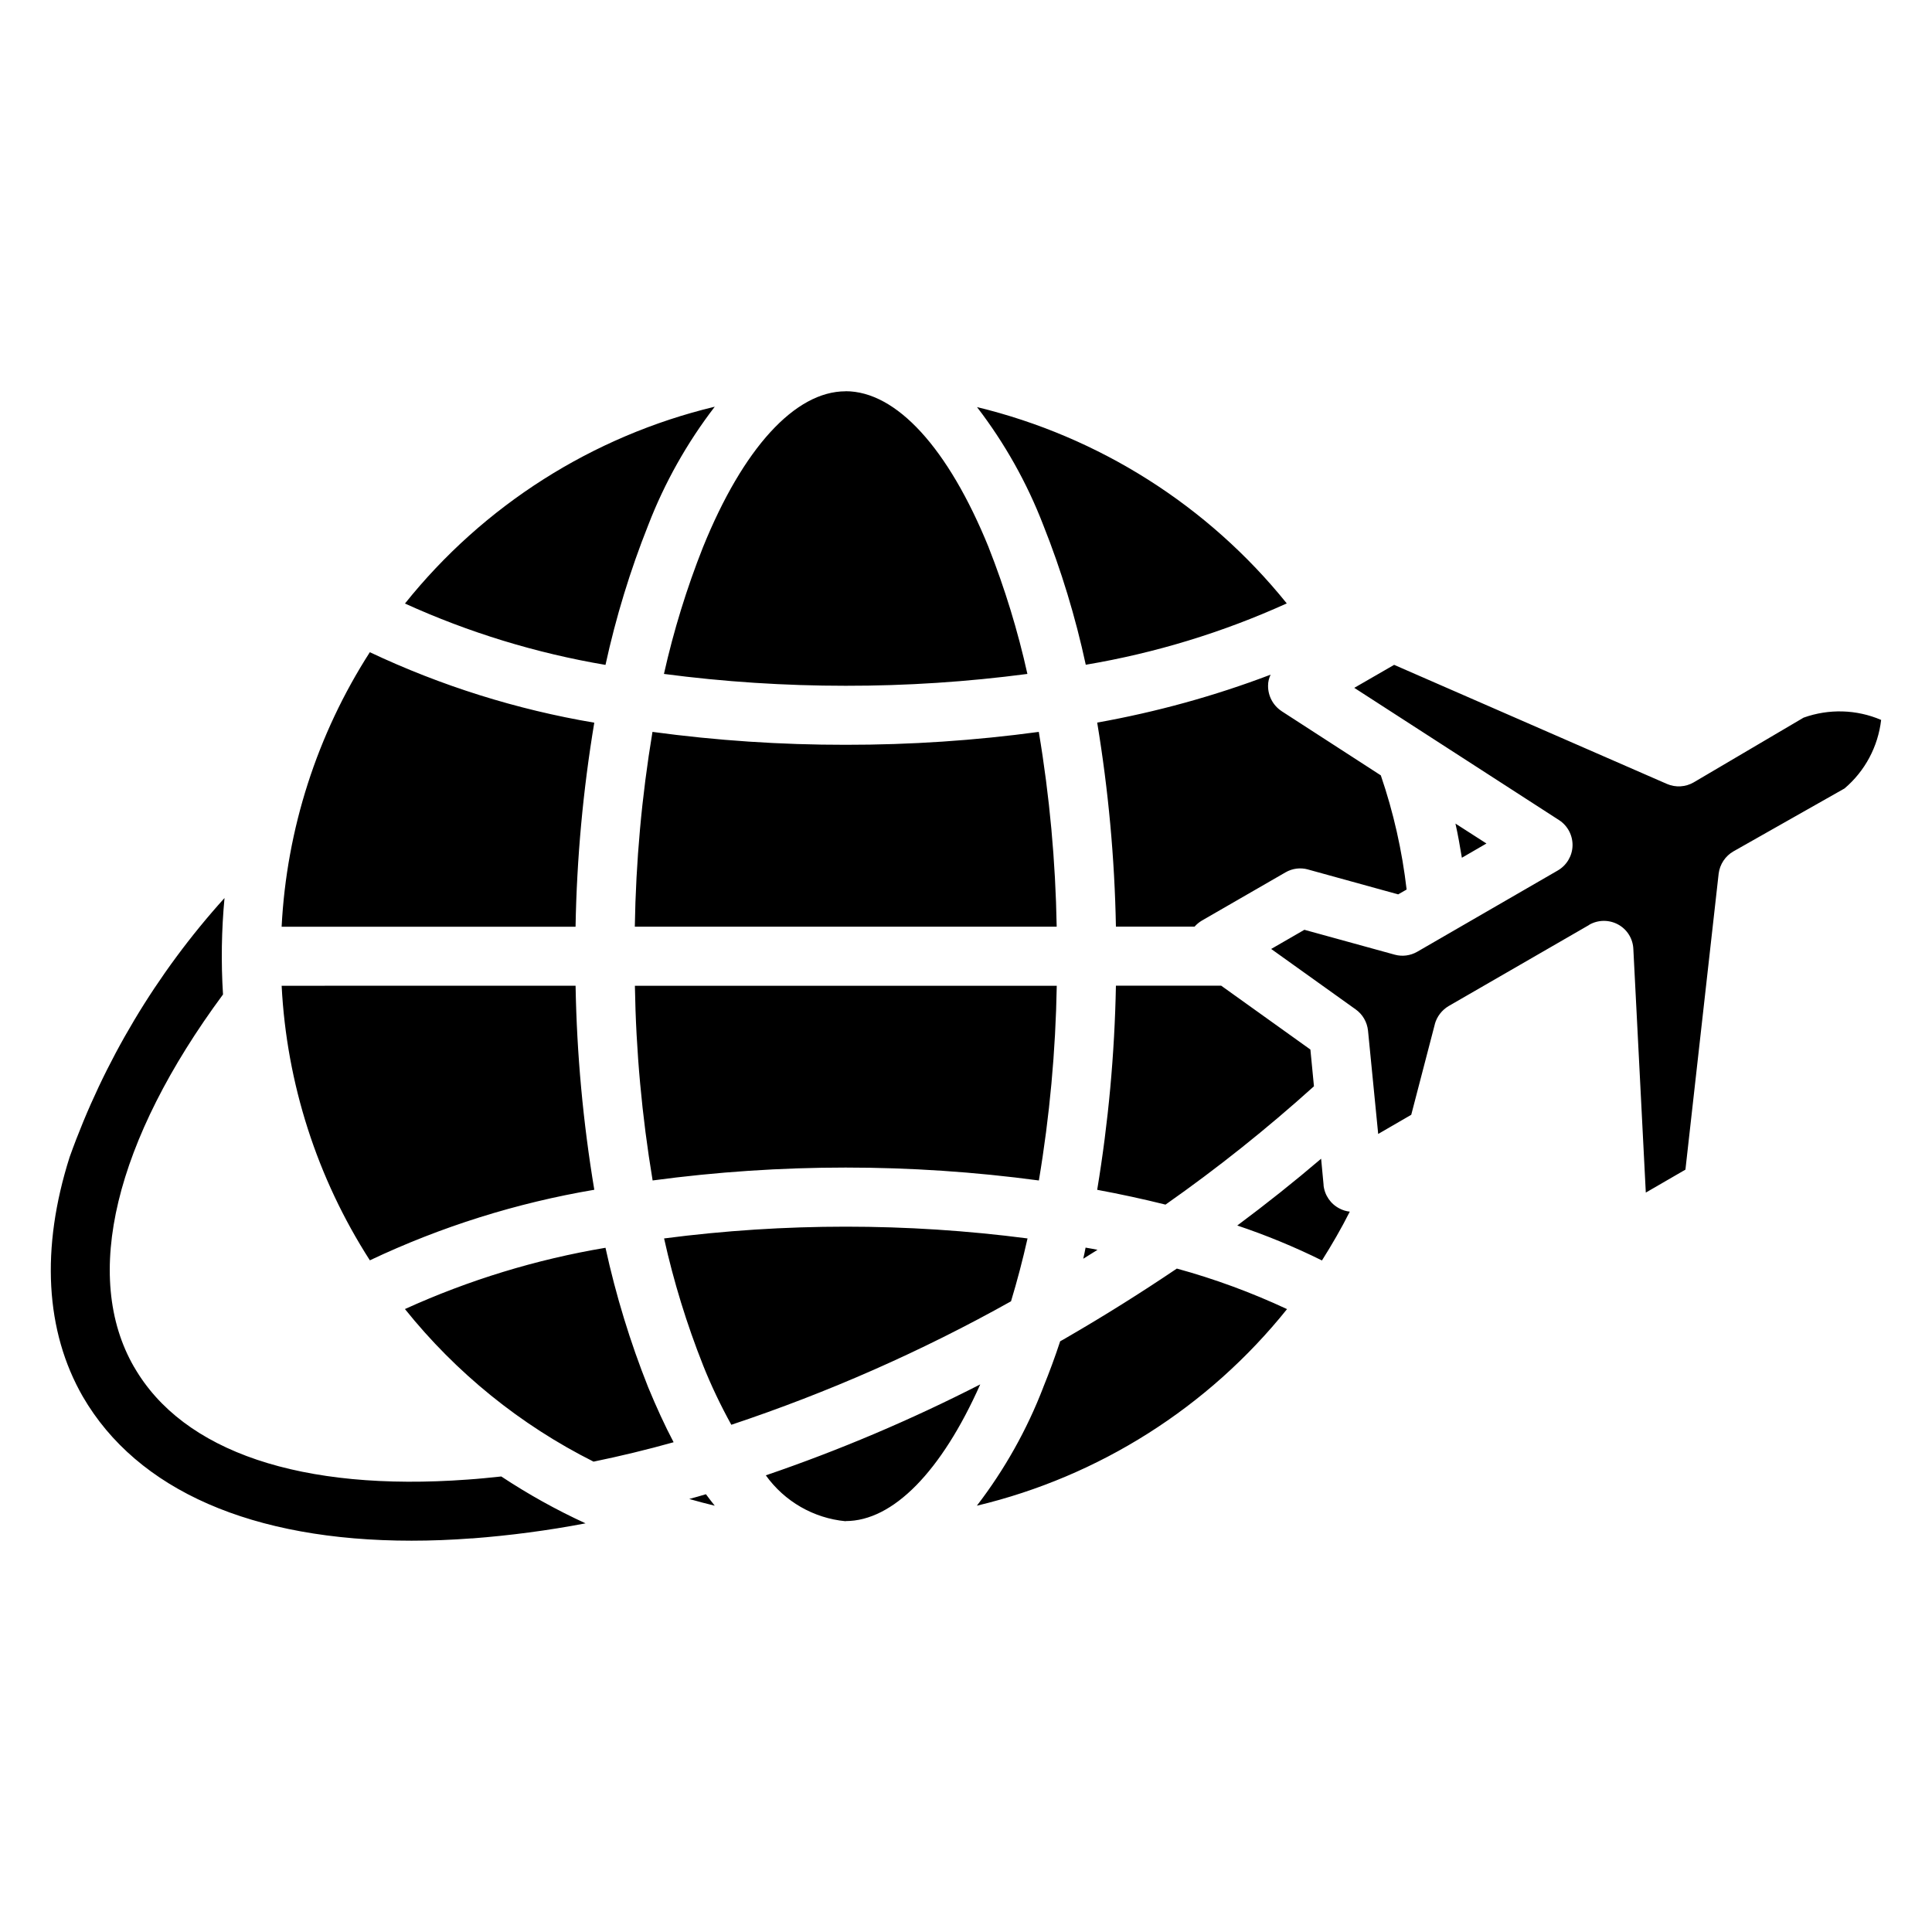 <?xml version="1.0" encoding="UTF-8"?>
<svg width="100pt" height="100pt" version="1.1" viewBox="0 0 100 100" xmlns="http://www.w3.org/2000/svg">
 <path d="m6.941 70.758c-2.715-4.699-0.977-11.738 4.602-19.285-0.105-1.664-0.078-3.332 0.078-4.992-3.523 3.902-6.246 8.457-8.016 13.406-1.504 4.727-1.262 9.016 0.68 12.398 2.82 4.863 8.789 7.461 17.016 7.461 1.012 0 2.051-0.039 3.125-0.121v0.004c1.977-0.152 3.938-0.41 5.883-0.781-1.516-0.695-2.973-1.508-4.363-2.426-0.594 0.062-1.156 0.121-1.738 0.16-8.605 0.633-14.738-1.434-17.262-5.82zm30.055-49.707c-6.328 1.52-11.969 5.106-16.035 10.188 3.309 1.504 6.797 2.57 10.379 3.176 0.539-2.469 1.277-4.887 2.211-7.231 0.848-2.199 2.008-4.262 3.445-6.133zm29.609 10.184c-4.078-5.062-9.715-8.633-16.035-10.164 1.43 1.863 2.586 3.918 3.43 6.109 0.934 2.344 1.668 4.762 2.199 7.227 3.594-0.605 7.09-1.672 10.406-3.176zm5.551 3.18-2.059 1.188 10.609 6.852c0.441 0.289 0.703 0.793 0.688 1.324s-0.309 1.016-0.77 1.281l-7.269 4.203c-0.352 0.203-0.77 0.258-1.16 0.152l-4.68-1.289-1.719 0.992 4.375 3.129c0.359 0.254 0.59 0.656 0.637 1.094l0.527 5.352 1.711-0.992 1.223-4.695-0.004 0.004c0.109-0.395 0.367-0.73 0.719-0.938l7.273-4.199-0.004-0.004c0.461-0.266 1.027-0.273 1.496-0.02s0.77 0.734 0.793 1.27l0.645 12.609 2.051-1.188 1.719-15.316v-0.004c0.062-0.484 0.344-0.914 0.77-1.156l5.746-3.254c1.059-0.898 1.734-2.164 1.895-3.547-1.273-0.547-2.711-0.586-4.016-0.117l-5.684 3.348c-0.422 0.246-0.938 0.277-1.387 0.082l-14.121-6.164zm-21.594 43.52c6.332-1.512 11.98-5.094 16.055-10.176-1.84-0.859-3.746-1.562-5.703-2.098-1.852 1.25-3.762 2.449-5.734 3.59-0.098 0.059-0.199 0.117-0.305 0.172-0.27 0.824-0.566 1.617-0.875 2.379v0.004c-0.844 2.195-2.004 4.262-3.438 6.129zm-14.02-0.59c0.156 0.203 0.297 0.402 0.453 0.59-0.445-0.105-0.875-0.223-1.32-0.348 0.289-0.078 0.578-0.16 0.863-0.246zm-5.203-12.766c0.539 2.465 1.277 4.883 2.211 7.227 0.422 1.02 0.855 1.969 1.316 2.844-1.398 0.391-2.777 0.723-4.144 1.004-3.785-1.898-7.113-4.594-9.762-7.898 3.309-1.504 6.797-2.57 10.383-3.172zm-1.547-13.559c0.062 3.539 0.387 7.07 0.969 10.562-4.019 0.68-7.93 1.906-11.617 3.652-2.734-4.258-4.309-9.156-4.566-14.211zm0-3.051h-15.215c0.258-5.055 1.832-9.953 4.566-14.211 3.688 1.742 7.598 2.969 11.617 3.648-0.582 3.492-0.906 7.023-0.969 10.562zm26.406 16.609c0.211 0.035 0.422 0.074 0.609 0.113-0.246 0.152-0.496 0.309-0.738 0.461 0.043-0.191 0.086-0.383 0.121-0.578zm-22.422-3.473 0.004-0.004c-0.555-3.332-0.863-6.699-0.918-10.078h21.836c-0.059 3.379-0.367 6.746-0.926 10.078-6.637-0.891-13.363-0.891-20 0zm2.609 9.559 0.004-0.004c-0.844-2.129-1.52-4.324-2.016-6.559 6.242-0.812 12.566-0.812 18.812 0-0.254 1.129-0.539 2.211-0.855 3.254-4.613 2.582-9.461 4.719-14.477 6.391-0.551-1-1.043-2.027-1.465-3.086zm7.383 8.074c-1.656-0.156-3.16-1.023-4.129-2.375 3.809-1.301 7.516-2.875 11.098-4.707-2.008 4.512-4.516 7.074-6.965 7.074zm16.562-16.387c-1.145-0.285-2.332-0.543-3.535-0.766l-0.004-0.004c0.578-3.492 0.902-7.023 0.969-10.562h5.449l4.617 3.305 0.184 1.902c-2.434 2.195-5 4.242-7.684 6.125zm8.18-1.008h-0.004c0.055 0.52 0.367 0.977 0.832 1.211 0.164 0.086 0.34 0.141 0.527 0.16-0.438 0.871-0.926 1.711-1.441 2.527-1.418-0.703-2.883-1.305-4.383-1.809 1.5-1.117 2.949-2.269 4.34-3.457zm7.156-16.949c-0.098-0.59-0.199-1.18-0.332-1.766l1.605 1.031-1.273 0.738zm-9.332-7.586 5.137 3.324c0.656 1.914 1.102 3.898 1.336 5.91l-0.438 0.25-4.672-1.289h0.004c-0.391-0.109-0.809-0.055-1.16 0.148l-4.328 2.496c-0.145 0.086-0.273 0.191-0.383 0.316h-4.07c-0.066-3.539-0.391-7.07-0.969-10.562 3.062-0.547 6.07-1.375 8.977-2.481-0.086 0.176-0.133 0.367-0.133 0.562-0.008 0.531 0.254 1.031 0.699 1.324zm-22.566 1.742c3.344 0.004 6.688-0.219 10-0.668 0.559 3.332 0.867 6.703 0.926 10.082h-21.836c0.055-3.379 0.359-6.75 0.914-10.082 3.316 0.449 6.656 0.672 10 0.668zm0-18.301c2.633 0 5.316 2.949 7.402 8.074v0.004c0.84 2.129 1.512 4.32 2.008 6.555-3.117 0.41-6.262 0.617-9.41 0.613-3.144 0-6.285-0.203-9.402-0.613 0.5-2.234 1.176-4.426 2.019-6.555 2.078-5.133 4.769-8.074 7.383-8.074z" fill-rule="evenodd"/>
</svg>
